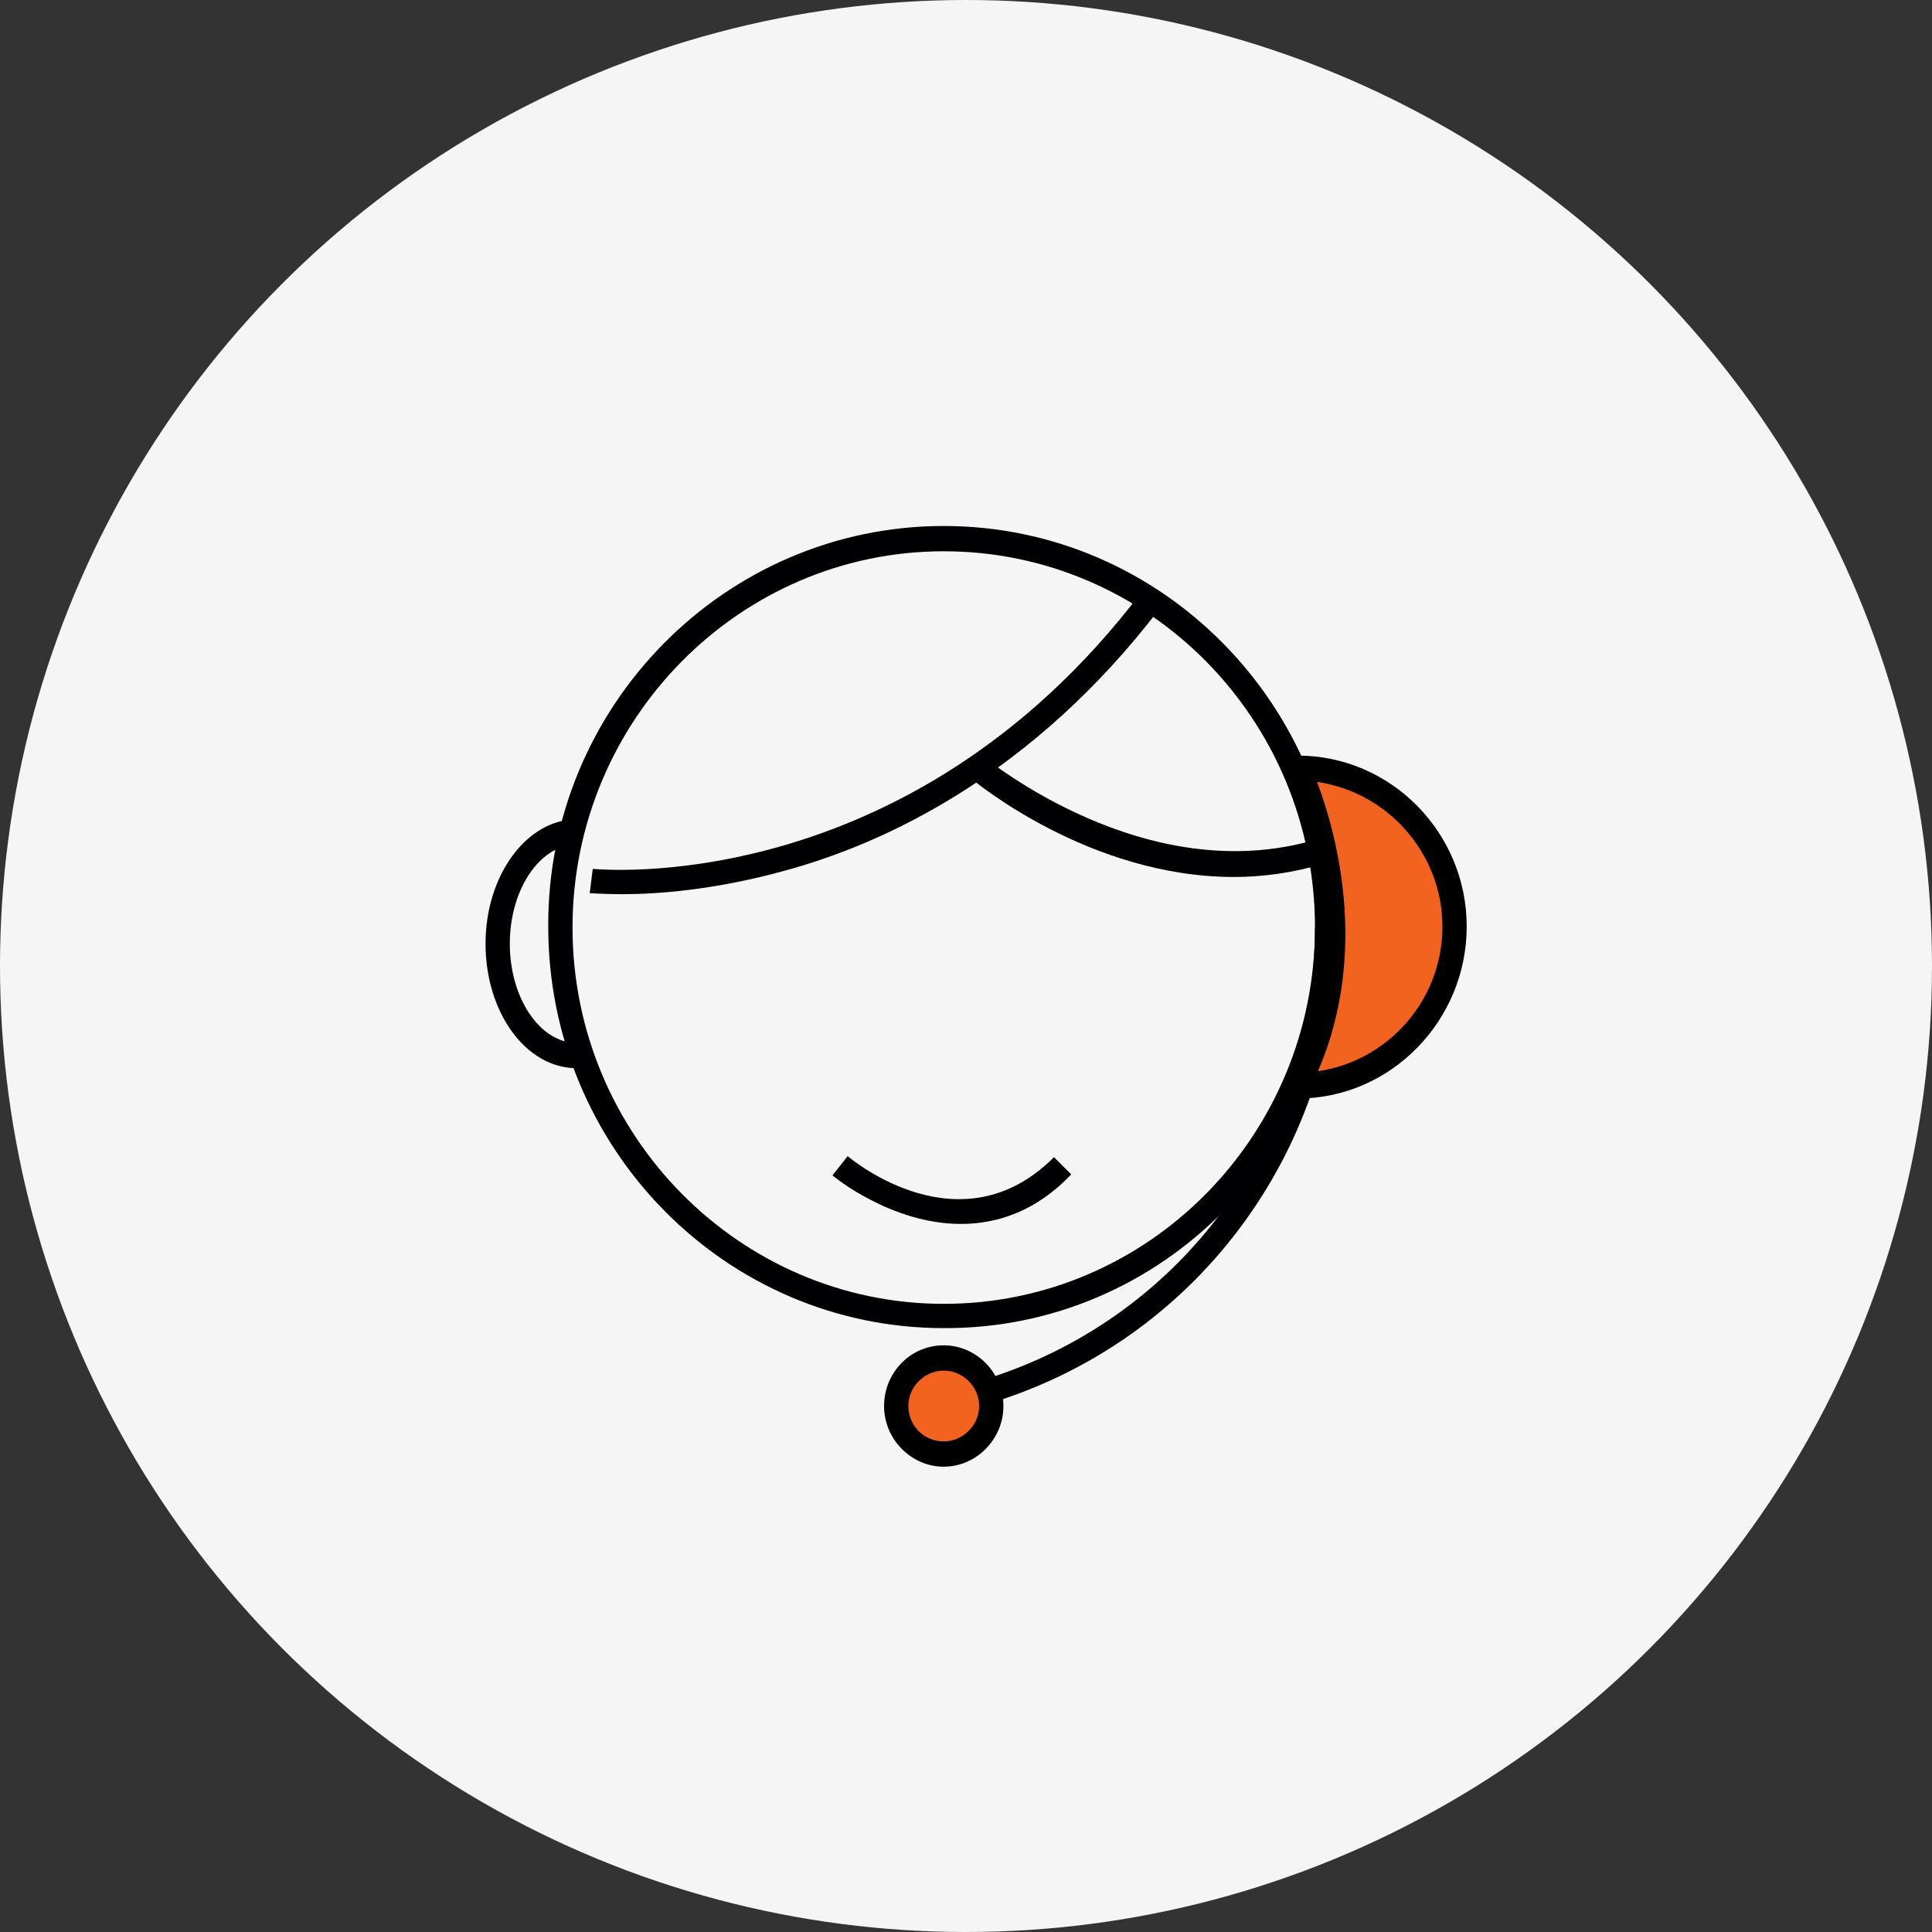 <?xml version="1.0" encoding="utf-8"?>
<!-- Generator: Adobe Illustrator 27.0.0, SVG Export Plug-In . SVG Version: 6.00 Build 0)  -->
<svg version="1.1" id="Layer_1" xmlns="http://www.w3.org/2000/svg" xmlns:xlink="http://www.w3.org/1999/xlink" x="0px" y="0px"
	 viewBox="0 0 191 191" style="enable-background:new 0 0 191 191;" xml:space="preserve">
<rect x="0" y="0" width="191" height="191" fill="#333333" stroke="none"/>
<style type="text/css">
	.st0{fill:#F5F5F5;}
	.st1{clip-path:url(#SVGID_00000050632382947061126980000006223094013000044164_);}
	.st2{fill:#000002;}
	.st3{fill:#F2631F;}
</style>
<circle class="st0" cx="95.5" cy="95.5" r="95.5"/>
<g>
	<defs>
		<rect id="SVGID_1_" x="48" y="52" width="97" height="93"/>
	</defs>
	<clipPath id="SVGID_00000118369356112928702960000004178933819062845630_">
		<use xlink:href="#SVGID_1_"  style="overflow:visible;"/>
	</clipPath>
	<g style="clip-path:url(#SVGID_00000118369356112928702960000004178933819062845630_);">
		<path class="st2" d="M93.3,131.3c-21.6,0-39.1-17.8-39.1-39.7C54.1,69.8,71.7,52,93.3,52c21.6,0,39.1,17.8,39.1,39.7
			C132.4,113.6,114.9,131.4,93.3,131.3L93.3,131.3z M93.3,54.5c-20.2,0-36.7,16.7-36.7,37.2c0,20.5,16.5,37.2,36.7,37.2
			c20.3,0,36.7-16.7,36.7-37.2C130,71.1,113.5,54.5,93.3,54.5z"/>
		<path class="st2" d="M98.6,138.5l-0.7-2.3c19.2-6.2,32.1-24,32.1-44.5h2.4C132.4,113.2,118.8,132,98.6,138.5L98.6,138.5z"/>
		<path class="st3" d="M93.3,143.8c2.6,0,4.7-2.1,4.7-4.7s-2.1-4.7-4.7-4.7s-4.7,2.1-4.7,4.7S90.7,143.8,93.3,143.8z"/>
		<path d="M93.3,145c-3.2,0-5.9-2.7-5.9-6s2.6-6,5.9-6c3.2,0,5.9,2.7,5.9,6S96.5,145,93.3,145z M93.3,135.5c-1.9,0-3.5,1.6-3.5,3.5
			s1.5,3.5,3.5,3.5c1.9,0,3.5-1.6,3.5-3.5S95.2,135.5,93.3,135.5z"/>
		<path class="st3" d="M128.3,107.4c8.5,0,15.5-7,15.5-15.7c0-8.7-6.9-15.7-15.5-15.7C128.3,76,136.1,91.9,128.3,107.4z"/>
		<path d="M128.3,108.6h-2l0.9-1.8c7.4-14.7,0.1-30.1,0-30.3l-0.8-1.8h1.9c9.2,0,16.7,7.6,16.7,16.9S137.5,108.6,128.3,108.6z
			 M130.2,77.3c1.7,4.5,5.3,16.5,0.1,28.6c6.9-1,12.3-7,12.3-14.3C142.6,84.4,137.2,78.3,130.2,77.3L130.2,77.3z"/>
		<path class="st2" d="M57,105.6c-5,0-9-5.5-9-12.3c0-6.8,4.1-12.3,9-12.3v2.5c-3.6,0-6.6,4.4-6.6,9.8c0,5.4,3,9.8,6.6,9.8V105.6z"
			/>
		<path class="st2" d="M61.6,88.4c-2,0-3.1-0.1-3.3-0.1l0.3-2.4c0.3,0,31,3.2,54.2-27.3l1.9,1.5c-12.6,16.5-27.2,23.3-37.2,26
			C70.6,88,64.9,88.4,61.6,88.4z"/>
		<path class="st2" d="M122,86.7c-14.3,0-25.6-9.4-26.2-9.9l1.5-1.9C97.6,75,113.2,88,130.1,83l0.7,2.4
			C127.8,86.3,124.8,86.7,122,86.7z"/>
		<path class="st2" d="M95,121c-6.9,0-12.6-4.7-12.7-4.8l1.5-1.9c0.5,0.4,11.2,9.3,20.4,0.1l1.7,1.7C102.4,119.8,98.5,121,95,121
			L95,121z"/>
	</g>
</g>
</svg>
